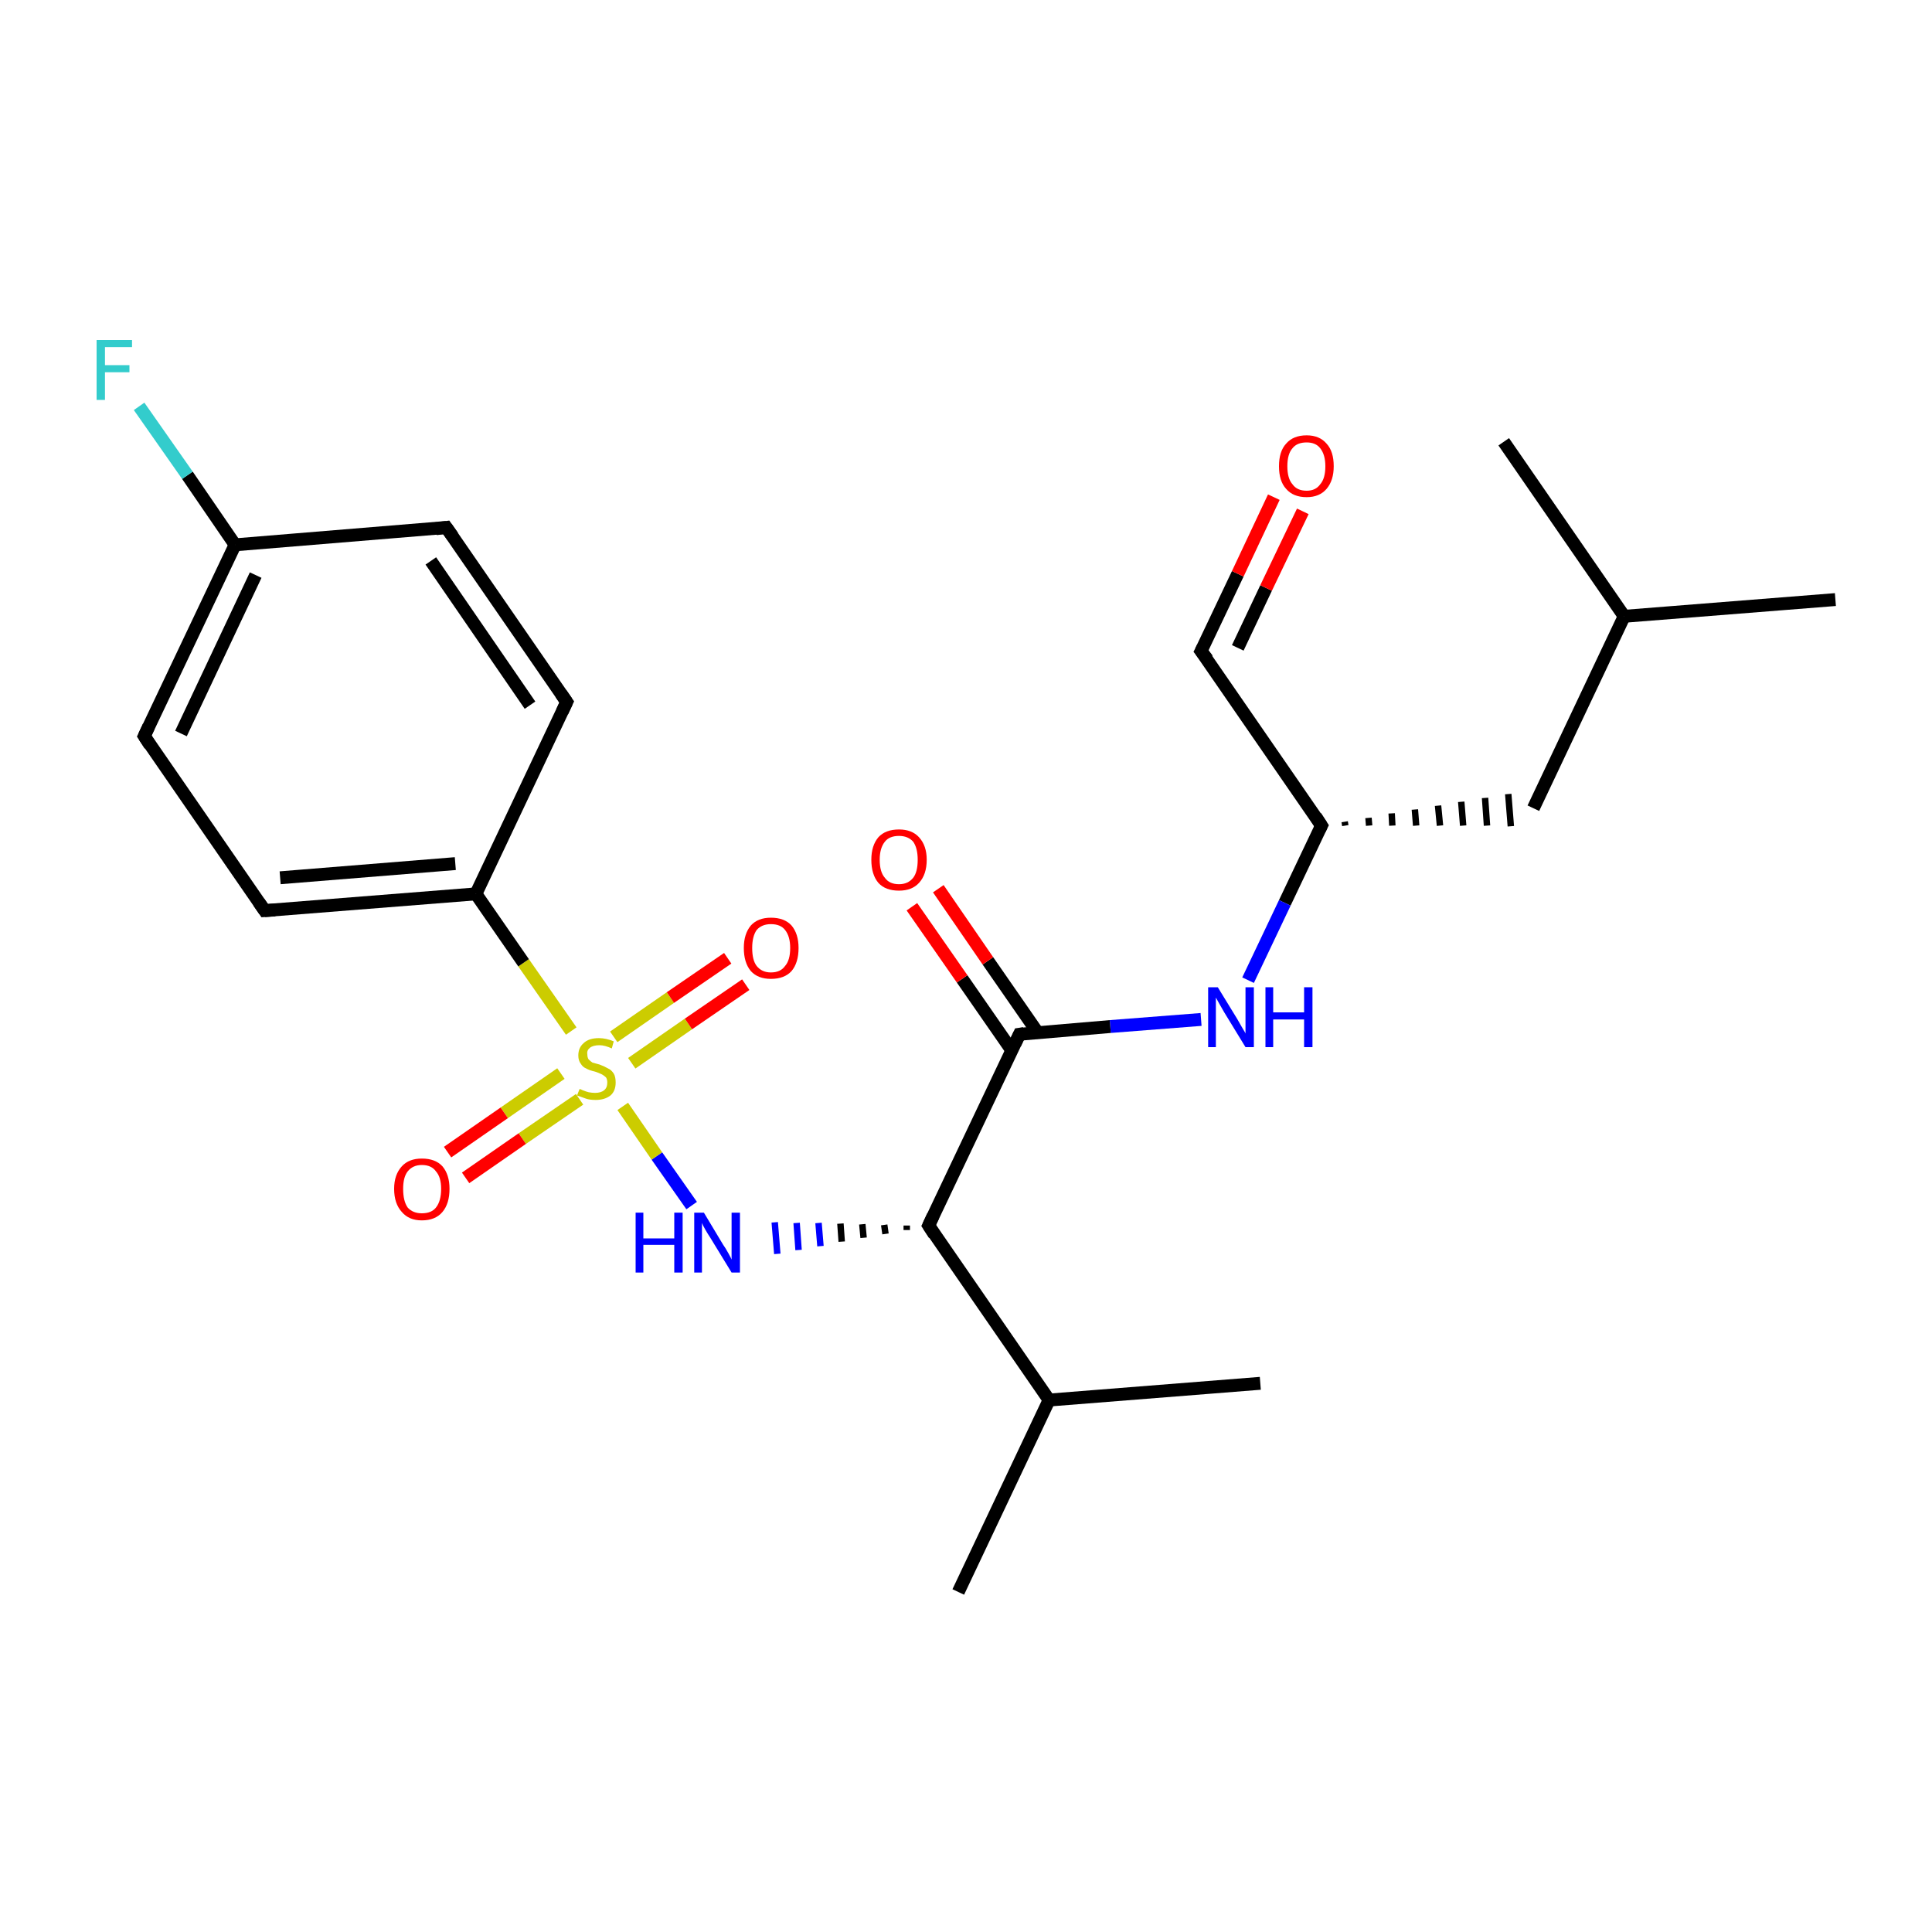 <?xml version='1.0' encoding='iso-8859-1'?>
<svg version='1.1' baseProfile='full'
              xmlns='http://www.w3.org/2000/svg'
                      xmlns:rdkit='http://www.rdkit.org/xml'
                      xmlns:xlink='http://www.w3.org/1999/xlink'
                  xml:space='preserve'
width='300px' height='300px' viewBox='0 0 300 300'>
<!-- END OF HEADER -->
<rect style='opacity:1.0;fill:#FFFFFF;stroke:none' width='300.0' height='300.0' x='0.0' y='0.0'> </rect>
<path class='bond-0 atom-0 atom-1' d='M 285.0,93.1 L 252.2,95.7' style='fill:none;fill-rule:evenodd;stroke:#000000;stroke-width:2.0px;stroke-linecap:butt;stroke-linejoin:miter;stroke-opacity:1' />
<path class='bond-1 atom-1 atom-2' d='M 252.2,95.7 L 233.5,68.6' style='fill:none;fill-rule:evenodd;stroke:#000000;stroke-width:2.0px;stroke-linecap:butt;stroke-linejoin:miter;stroke-opacity:1' />
<path class='bond-2 atom-1 atom-3' d='M 252.2,95.7 L 238.1,125.5' style='fill:none;fill-rule:evenodd;stroke:#000000;stroke-width:2.0px;stroke-linecap:butt;stroke-linejoin:miter;stroke-opacity:1' />
<path class='bond-3 atom-4 atom-3' d='M 208.9,128.2 L 208.8,127.6' style='fill:none;fill-rule:evenodd;stroke:#000000;stroke-width:1.0px;stroke-linecap:butt;stroke-linejoin:miter;stroke-opacity:1' />
<path class='bond-3 atom-4 atom-3' d='M 212.6,128.2 L 212.5,127.0' style='fill:none;fill-rule:evenodd;stroke:#000000;stroke-width:1.0px;stroke-linecap:butt;stroke-linejoin:miter;stroke-opacity:1' />
<path class='bond-3 atom-4 atom-3' d='M 216.2,128.2 L 216.1,126.3' style='fill:none;fill-rule:evenodd;stroke:#000000;stroke-width:1.0px;stroke-linecap:butt;stroke-linejoin:miter;stroke-opacity:1' />
<path class='bond-3 atom-4 atom-3' d='M 219.9,128.2 L 219.7,125.7' style='fill:none;fill-rule:evenodd;stroke:#000000;stroke-width:1.0px;stroke-linecap:butt;stroke-linejoin:miter;stroke-opacity:1' />
<path class='bond-3 atom-4 atom-3' d='M 223.6,128.2 L 223.3,125.1' style='fill:none;fill-rule:evenodd;stroke:#000000;stroke-width:1.0px;stroke-linecap:butt;stroke-linejoin:miter;stroke-opacity:1' />
<path class='bond-3 atom-4 atom-3' d='M 227.2,128.2 L 226.9,124.5' style='fill:none;fill-rule:evenodd;stroke:#000000;stroke-width:1.0px;stroke-linecap:butt;stroke-linejoin:miter;stroke-opacity:1' />
<path class='bond-3 atom-4 atom-3' d='M 230.9,128.2 L 230.6,123.9' style='fill:none;fill-rule:evenodd;stroke:#000000;stroke-width:1.0px;stroke-linecap:butt;stroke-linejoin:miter;stroke-opacity:1' />
<path class='bond-3 atom-4 atom-3' d='M 234.6,128.3 L 234.2,123.3' style='fill:none;fill-rule:evenodd;stroke:#000000;stroke-width:1.0px;stroke-linecap:butt;stroke-linejoin:miter;stroke-opacity:1' />
<path class='bond-4 atom-4 atom-5' d='M 205.2,128.2 L 186.5,101.1' style='fill:none;fill-rule:evenodd;stroke:#000000;stroke-width:2.0px;stroke-linecap:butt;stroke-linejoin:miter;stroke-opacity:1' />
<path class='bond-5 atom-5 atom-6' d='M 186.5,101.1 L 192.2,89.1' style='fill:none;fill-rule:evenodd;stroke:#000000;stroke-width:2.0px;stroke-linecap:butt;stroke-linejoin:miter;stroke-opacity:1' />
<path class='bond-5 atom-5 atom-6' d='M 192.2,89.1 L 197.8,77.2' style='fill:none;fill-rule:evenodd;stroke:#FF0000;stroke-width:2.0px;stroke-linecap:butt;stroke-linejoin:miter;stroke-opacity:1' />
<path class='bond-5 atom-5 atom-6' d='M 192.2,100.6 L 196.6,91.3' style='fill:none;fill-rule:evenodd;stroke:#000000;stroke-width:2.0px;stroke-linecap:butt;stroke-linejoin:miter;stroke-opacity:1' />
<path class='bond-5 atom-5 atom-6' d='M 196.6,91.3 L 202.3,79.4' style='fill:none;fill-rule:evenodd;stroke:#FF0000;stroke-width:2.0px;stroke-linecap:butt;stroke-linejoin:miter;stroke-opacity:1' />
<path class='bond-6 atom-4 atom-7' d='M 205.2,128.2 L 199.5,140.2' style='fill:none;fill-rule:evenodd;stroke:#000000;stroke-width:2.0px;stroke-linecap:butt;stroke-linejoin:miter;stroke-opacity:1' />
<path class='bond-6 atom-4 atom-7' d='M 199.5,140.2 L 193.8,152.2' style='fill:none;fill-rule:evenodd;stroke:#0000FF;stroke-width:2.0px;stroke-linecap:butt;stroke-linejoin:miter;stroke-opacity:1' />
<path class='bond-7 atom-7 atom-8' d='M 186.5,158.3 L 172.4,159.4' style='fill:none;fill-rule:evenodd;stroke:#0000FF;stroke-width:2.0px;stroke-linecap:butt;stroke-linejoin:miter;stroke-opacity:1' />
<path class='bond-7 atom-7 atom-8' d='M 172.4,159.4 L 158.3,160.6' style='fill:none;fill-rule:evenodd;stroke:#000000;stroke-width:2.0px;stroke-linecap:butt;stroke-linejoin:miter;stroke-opacity:1' />
<path class='bond-8 atom-8 atom-9' d='M 161.1,160.3 L 153.4,149.2' style='fill:none;fill-rule:evenodd;stroke:#000000;stroke-width:2.0px;stroke-linecap:butt;stroke-linejoin:miter;stroke-opacity:1' />
<path class='bond-8 atom-8 atom-9' d='M 153.4,149.2 L 145.7,138.0' style='fill:none;fill-rule:evenodd;stroke:#FF0000;stroke-width:2.0px;stroke-linecap:butt;stroke-linejoin:miter;stroke-opacity:1' />
<path class='bond-8 atom-8 atom-9' d='M 157.1,163.1 L 149.4,152.0' style='fill:none;fill-rule:evenodd;stroke:#000000;stroke-width:2.0px;stroke-linecap:butt;stroke-linejoin:miter;stroke-opacity:1' />
<path class='bond-8 atom-8 atom-9' d='M 149.4,152.0 L 141.6,140.8' style='fill:none;fill-rule:evenodd;stroke:#FF0000;stroke-width:2.0px;stroke-linecap:butt;stroke-linejoin:miter;stroke-opacity:1' />
<path class='bond-9 atom-8 atom-10' d='M 158.3,160.6 L 144.2,190.3' style='fill:none;fill-rule:evenodd;stroke:#000000;stroke-width:2.0px;stroke-linecap:butt;stroke-linejoin:miter;stroke-opacity:1' />
<path class='bond-10 atom-10 atom-11' d='M 140.8,190.3 L 140.8,191.0' style='fill:none;fill-rule:evenodd;stroke:#000000;stroke-width:1.0px;stroke-linecap:butt;stroke-linejoin:miter;stroke-opacity:1' />
<path class='bond-10 atom-10 atom-11' d='M 137.3,190.2 L 137.5,191.6' style='fill:none;fill-rule:evenodd;stroke:#000000;stroke-width:1.0px;stroke-linecap:butt;stroke-linejoin:miter;stroke-opacity:1' />
<path class='bond-10 atom-10 atom-11' d='M 133.9,190.1 L 134.1,192.2' style='fill:none;fill-rule:evenodd;stroke:#000000;stroke-width:1.0px;stroke-linecap:butt;stroke-linejoin:miter;stroke-opacity:1' />
<path class='bond-10 atom-10 atom-11' d='M 130.5,190.0 L 130.7,192.8' style='fill:none;fill-rule:evenodd;stroke:#000000;stroke-width:1.0px;stroke-linecap:butt;stroke-linejoin:miter;stroke-opacity:1' />
<path class='bond-10 atom-10 atom-11' d='M 127.1,189.9 L 127.4,193.5' style='fill:none;fill-rule:evenodd;stroke:#0000FF;stroke-width:1.0px;stroke-linecap:butt;stroke-linejoin:miter;stroke-opacity:1' />
<path class='bond-10 atom-10 atom-11' d='M 123.7,189.9 L 124.0,194.1' style='fill:none;fill-rule:evenodd;stroke:#0000FF;stroke-width:1.0px;stroke-linecap:butt;stroke-linejoin:miter;stroke-opacity:1' />
<path class='bond-10 atom-10 atom-11' d='M 120.3,189.8 L 120.7,194.7' style='fill:none;fill-rule:evenodd;stroke:#0000FF;stroke-width:1.0px;stroke-linecap:butt;stroke-linejoin:miter;stroke-opacity:1' />
<path class='bond-11 atom-11 atom-12' d='M 107.4,187.2 L 102.0,179.5' style='fill:none;fill-rule:evenodd;stroke:#0000FF;stroke-width:2.0px;stroke-linecap:butt;stroke-linejoin:miter;stroke-opacity:1' />
<path class='bond-11 atom-11 atom-12' d='M 102.0,179.5 L 96.7,171.8' style='fill:none;fill-rule:evenodd;stroke:#CCCC00;stroke-width:2.0px;stroke-linecap:butt;stroke-linejoin:miter;stroke-opacity:1' />
<path class='bond-12 atom-12 atom-13' d='M 87.1,166.7 L 78.3,172.8' style='fill:none;fill-rule:evenodd;stroke:#CCCC00;stroke-width:2.0px;stroke-linecap:butt;stroke-linejoin:miter;stroke-opacity:1' />
<path class='bond-12 atom-12 atom-13' d='M 78.3,172.8 L 69.5,178.9' style='fill:none;fill-rule:evenodd;stroke:#FF0000;stroke-width:2.0px;stroke-linecap:butt;stroke-linejoin:miter;stroke-opacity:1' />
<path class='bond-12 atom-12 atom-13' d='M 90.0,170.7 L 81.1,176.8' style='fill:none;fill-rule:evenodd;stroke:#CCCC00;stroke-width:2.0px;stroke-linecap:butt;stroke-linejoin:miter;stroke-opacity:1' />
<path class='bond-12 atom-12 atom-13' d='M 81.1,176.8 L 72.3,182.9' style='fill:none;fill-rule:evenodd;stroke:#FF0000;stroke-width:2.0px;stroke-linecap:butt;stroke-linejoin:miter;stroke-opacity:1' />
<path class='bond-13 atom-12 atom-14' d='M 98.1,165.1 L 106.9,159.0' style='fill:none;fill-rule:evenodd;stroke:#CCCC00;stroke-width:2.0px;stroke-linecap:butt;stroke-linejoin:miter;stroke-opacity:1' />
<path class='bond-13 atom-12 atom-14' d='M 106.9,159.0 L 115.8,152.9' style='fill:none;fill-rule:evenodd;stroke:#FF0000;stroke-width:2.0px;stroke-linecap:butt;stroke-linejoin:miter;stroke-opacity:1' />
<path class='bond-13 atom-12 atom-14' d='M 95.3,161.0 L 104.1,154.9' style='fill:none;fill-rule:evenodd;stroke:#CCCC00;stroke-width:2.0px;stroke-linecap:butt;stroke-linejoin:miter;stroke-opacity:1' />
<path class='bond-13 atom-12 atom-14' d='M 104.1,154.9 L 113.0,148.8' style='fill:none;fill-rule:evenodd;stroke:#FF0000;stroke-width:2.0px;stroke-linecap:butt;stroke-linejoin:miter;stroke-opacity:1' />
<path class='bond-14 atom-12 atom-15' d='M 88.7,160.1 L 81.3,149.5' style='fill:none;fill-rule:evenodd;stroke:#CCCC00;stroke-width:2.0px;stroke-linecap:butt;stroke-linejoin:miter;stroke-opacity:1' />
<path class='bond-14 atom-12 atom-15' d='M 81.3,149.5 L 73.9,138.8' style='fill:none;fill-rule:evenodd;stroke:#000000;stroke-width:2.0px;stroke-linecap:butt;stroke-linejoin:miter;stroke-opacity:1' />
<path class='bond-15 atom-15 atom-16' d='M 73.9,138.8 L 41.1,141.4' style='fill:none;fill-rule:evenodd;stroke:#000000;stroke-width:2.0px;stroke-linecap:butt;stroke-linejoin:miter;stroke-opacity:1' />
<path class='bond-15 atom-15 atom-16' d='M 70.7,134.1 L 43.5,136.3' style='fill:none;fill-rule:evenodd;stroke:#000000;stroke-width:2.0px;stroke-linecap:butt;stroke-linejoin:miter;stroke-opacity:1' />
<path class='bond-16 atom-16 atom-17' d='M 41.1,141.4 L 22.4,114.3' style='fill:none;fill-rule:evenodd;stroke:#000000;stroke-width:2.0px;stroke-linecap:butt;stroke-linejoin:miter;stroke-opacity:1' />
<path class='bond-17 atom-17 atom-18' d='M 22.4,114.3 L 36.5,84.6' style='fill:none;fill-rule:evenodd;stroke:#000000;stroke-width:2.0px;stroke-linecap:butt;stroke-linejoin:miter;stroke-opacity:1' />
<path class='bond-17 atom-17 atom-18' d='M 28.1,113.9 L 39.7,89.3' style='fill:none;fill-rule:evenodd;stroke:#000000;stroke-width:2.0px;stroke-linecap:butt;stroke-linejoin:miter;stroke-opacity:1' />
<path class='bond-18 atom-18 atom-19' d='M 36.5,84.6 L 29.1,73.8' style='fill:none;fill-rule:evenodd;stroke:#000000;stroke-width:2.0px;stroke-linecap:butt;stroke-linejoin:miter;stroke-opacity:1' />
<path class='bond-18 atom-18 atom-19' d='M 29.1,73.8 L 21.6,63.1' style='fill:none;fill-rule:evenodd;stroke:#33CCCC;stroke-width:2.0px;stroke-linecap:butt;stroke-linejoin:miter;stroke-opacity:1' />
<path class='bond-19 atom-18 atom-20' d='M 36.5,84.6 L 69.3,81.9' style='fill:none;fill-rule:evenodd;stroke:#000000;stroke-width:2.0px;stroke-linecap:butt;stroke-linejoin:miter;stroke-opacity:1' />
<path class='bond-20 atom-20 atom-21' d='M 69.3,81.9 L 88.0,109.0' style='fill:none;fill-rule:evenodd;stroke:#000000;stroke-width:2.0px;stroke-linecap:butt;stroke-linejoin:miter;stroke-opacity:1' />
<path class='bond-20 atom-20 atom-21' d='M 66.9,87.1 L 82.3,109.5' style='fill:none;fill-rule:evenodd;stroke:#000000;stroke-width:2.0px;stroke-linecap:butt;stroke-linejoin:miter;stroke-opacity:1' />
<path class='bond-21 atom-10 atom-22' d='M 144.2,190.3 L 162.9,217.4' style='fill:none;fill-rule:evenodd;stroke:#000000;stroke-width:2.0px;stroke-linecap:butt;stroke-linejoin:miter;stroke-opacity:1' />
<path class='bond-22 atom-22 atom-23' d='M 162.9,217.4 L 195.7,214.8' style='fill:none;fill-rule:evenodd;stroke:#000000;stroke-width:2.0px;stroke-linecap:butt;stroke-linejoin:miter;stroke-opacity:1' />
<path class='bond-23 atom-22 atom-24' d='M 162.9,217.4 L 148.8,247.2' style='fill:none;fill-rule:evenodd;stroke:#000000;stroke-width:2.0px;stroke-linecap:butt;stroke-linejoin:miter;stroke-opacity:1' />
<path class='bond-24 atom-21 atom-15' d='M 88.0,109.0 L 73.9,138.8' style='fill:none;fill-rule:evenodd;stroke:#000000;stroke-width:2.0px;stroke-linecap:butt;stroke-linejoin:miter;stroke-opacity:1' />
<path d='M 204.3,126.8 L 205.2,128.2 L 204.9,128.8' style='fill:none;stroke:#000000;stroke-width:2.0px;stroke-linecap:butt;stroke-linejoin:miter;stroke-miterlimit:10;stroke-opacity:1;' />
<path d='M 187.5,102.4 L 186.5,101.1 L 186.8,100.5' style='fill:none;stroke:#000000;stroke-width:2.0px;stroke-linecap:butt;stroke-linejoin:miter;stroke-miterlimit:10;stroke-opacity:1;' />
<path d='M 159.0,160.5 L 158.3,160.6 L 157.6,162.1' style='fill:none;stroke:#000000;stroke-width:2.0px;stroke-linecap:butt;stroke-linejoin:miter;stroke-miterlimit:10;stroke-opacity:1;' />
<path d='M 144.9,188.8 L 144.2,190.3 L 145.1,191.7' style='fill:none;stroke:#000000;stroke-width:2.0px;stroke-linecap:butt;stroke-linejoin:miter;stroke-miterlimit:10;stroke-opacity:1;' />
<path d='M 42.7,141.3 L 41.1,141.4 L 40.2,140.1' style='fill:none;stroke:#000000;stroke-width:2.0px;stroke-linecap:butt;stroke-linejoin:miter;stroke-miterlimit:10;stroke-opacity:1;' />
<path d='M 23.3,115.7 L 22.4,114.3 L 23.1,112.8' style='fill:none;stroke:#000000;stroke-width:2.0px;stroke-linecap:butt;stroke-linejoin:miter;stroke-miterlimit:10;stroke-opacity:1;' />
<path d='M 67.7,82.1 L 69.3,81.9 L 70.3,83.3' style='fill:none;stroke:#000000;stroke-width:2.0px;stroke-linecap:butt;stroke-linejoin:miter;stroke-miterlimit:10;stroke-opacity:1;' />
<path d='M 87.1,107.7 L 88.0,109.0 L 87.3,110.5' style='fill:none;stroke:#000000;stroke-width:2.0px;stroke-linecap:butt;stroke-linejoin:miter;stroke-miterlimit:10;stroke-opacity:1;' />
<path class='atom-6' d='M 198.6 72.4
Q 198.6 70.1, 199.7 68.9
Q 200.8 67.6, 202.9 67.6
Q 204.9 67.6, 206.0 68.9
Q 207.1 70.1, 207.1 72.4
Q 207.1 74.6, 206.0 75.9
Q 204.9 77.2, 202.9 77.2
Q 200.8 77.2, 199.7 75.9
Q 198.6 74.7, 198.6 72.4
M 202.9 76.2
Q 204.3 76.2, 205.0 75.2
Q 205.8 74.3, 205.8 72.4
Q 205.8 70.6, 205.0 69.6
Q 204.3 68.7, 202.9 68.7
Q 201.4 68.7, 200.7 69.6
Q 199.9 70.5, 199.9 72.4
Q 199.9 74.3, 200.7 75.2
Q 201.4 76.2, 202.9 76.2
' fill='#FF0000'/>
<path class='atom-7' d='M 189.1 153.3
L 192.1 158.2
Q 192.4 158.7, 192.9 159.6
Q 193.4 160.4, 193.4 160.5
L 193.4 153.3
L 194.7 153.3
L 194.7 162.6
L 193.4 162.6
L 190.1 157.2
Q 189.7 156.5, 189.3 155.8
Q 188.9 155.1, 188.8 154.9
L 188.8 162.6
L 187.6 162.6
L 187.6 153.3
L 189.1 153.3
' fill='#0000FF'/>
<path class='atom-7' d='M 196.5 153.3
L 197.7 153.3
L 197.7 157.2
L 202.5 157.2
L 202.5 153.3
L 203.8 153.3
L 203.8 162.6
L 202.5 162.6
L 202.5 158.3
L 197.7 158.3
L 197.7 162.6
L 196.5 162.6
L 196.5 153.3
' fill='#0000FF'/>
<path class='atom-9' d='M 135.3 133.5
Q 135.3 131.3, 136.4 130.0
Q 137.5 128.8, 139.6 128.8
Q 141.6 128.8, 142.7 130.0
Q 143.9 131.3, 143.9 133.5
Q 143.9 135.8, 142.7 137.1
Q 141.6 138.3, 139.6 138.3
Q 137.5 138.3, 136.4 137.1
Q 135.3 135.8, 135.3 133.5
M 139.6 137.3
Q 141.0 137.3, 141.8 136.3
Q 142.5 135.4, 142.5 133.5
Q 142.5 131.7, 141.8 130.7
Q 141.0 129.8, 139.6 129.8
Q 138.1 129.8, 137.4 130.7
Q 136.6 131.7, 136.6 133.5
Q 136.6 135.4, 137.4 136.3
Q 138.1 137.3, 139.6 137.3
' fill='#FF0000'/>
<path class='atom-11' d='M 98.7 188.3
L 99.9 188.3
L 99.9 192.3
L 104.7 192.3
L 104.7 188.3
L 106.0 188.3
L 106.0 197.6
L 104.7 197.6
L 104.7 193.3
L 99.9 193.3
L 99.9 197.6
L 98.7 197.6
L 98.7 188.3
' fill='#0000FF'/>
<path class='atom-11' d='M 109.3 188.3
L 112.3 193.3
Q 112.6 193.7, 113.1 194.6
Q 113.6 195.5, 113.6 195.6
L 113.6 188.3
L 114.9 188.3
L 114.9 197.6
L 113.6 197.6
L 110.3 192.2
Q 109.9 191.6, 109.5 190.9
Q 109.1 190.2, 109.0 189.9
L 109.0 197.6
L 107.8 197.6
L 107.8 188.3
L 109.3 188.3
' fill='#0000FF'/>
<path class='atom-12' d='M 90.0 169.1
Q 90.1 169.1, 90.5 169.3
Q 91.0 169.5, 91.4 169.6
Q 91.9 169.7, 92.4 169.7
Q 93.3 169.7, 93.8 169.3
Q 94.3 168.9, 94.3 168.1
Q 94.3 167.6, 94.1 167.3
Q 93.8 167.0, 93.4 166.8
Q 93.0 166.6, 92.4 166.4
Q 91.5 166.2, 91.0 165.9
Q 90.5 165.7, 90.2 165.2
Q 89.8 164.7, 89.8 163.9
Q 89.8 162.7, 90.6 162.0
Q 91.4 161.2, 93.0 161.2
Q 94.1 161.2, 95.3 161.7
L 95.0 162.8
Q 93.9 162.3, 93.1 162.3
Q 92.1 162.3, 91.6 162.7
Q 91.1 163.1, 91.2 163.7
Q 91.2 164.2, 91.4 164.5
Q 91.7 164.8, 92.0 165.0
Q 92.4 165.1, 93.1 165.3
Q 93.9 165.6, 94.4 165.9
Q 94.9 166.1, 95.3 166.7
Q 95.6 167.2, 95.6 168.1
Q 95.6 169.4, 94.8 170.1
Q 93.9 170.8, 92.5 170.8
Q 91.6 170.8, 91.0 170.6
Q 90.4 170.4, 89.6 170.1
L 90.0 169.1
' fill='#CCCC00'/>
<path class='atom-13' d='M 61.2 184.6
Q 61.2 182.4, 62.4 181.1
Q 63.5 179.9, 65.5 179.9
Q 67.6 179.9, 68.7 181.1
Q 69.8 182.4, 69.8 184.6
Q 69.8 186.9, 68.7 188.2
Q 67.6 189.5, 65.5 189.5
Q 63.5 189.5, 62.4 188.2
Q 61.2 186.9, 61.2 184.6
M 65.5 188.4
Q 67.0 188.4, 67.7 187.5
Q 68.5 186.5, 68.5 184.6
Q 68.5 182.8, 67.7 181.9
Q 67.0 180.9, 65.5 180.9
Q 64.1 180.9, 63.3 181.9
Q 62.6 182.8, 62.6 184.6
Q 62.6 186.5, 63.3 187.5
Q 64.1 188.4, 65.5 188.4
' fill='#FF0000'/>
<path class='atom-14' d='M 115.5 147.2
Q 115.5 145.0, 116.6 143.7
Q 117.7 142.5, 119.7 142.5
Q 121.8 142.5, 122.9 143.7
Q 124.0 145.0, 124.0 147.2
Q 124.0 149.5, 122.9 150.8
Q 121.8 152.0, 119.7 152.0
Q 117.7 152.0, 116.6 150.8
Q 115.5 149.5, 115.5 147.2
M 119.7 151.0
Q 121.2 151.0, 121.9 150.0
Q 122.7 149.1, 122.7 147.2
Q 122.7 145.4, 121.9 144.4
Q 121.2 143.5, 119.7 143.5
Q 118.3 143.5, 117.5 144.4
Q 116.8 145.4, 116.8 147.2
Q 116.8 149.1, 117.5 150.0
Q 118.3 151.0, 119.7 151.0
' fill='#FF0000'/>
<path class='atom-19' d='M 15.0 52.8
L 20.5 52.8
L 20.5 53.9
L 16.3 53.9
L 16.3 56.7
L 20.1 56.7
L 20.1 57.8
L 16.3 57.8
L 16.3 62.1
L 15.0 62.1
L 15.0 52.8
' fill='#33CCCC'/>
</svg>
